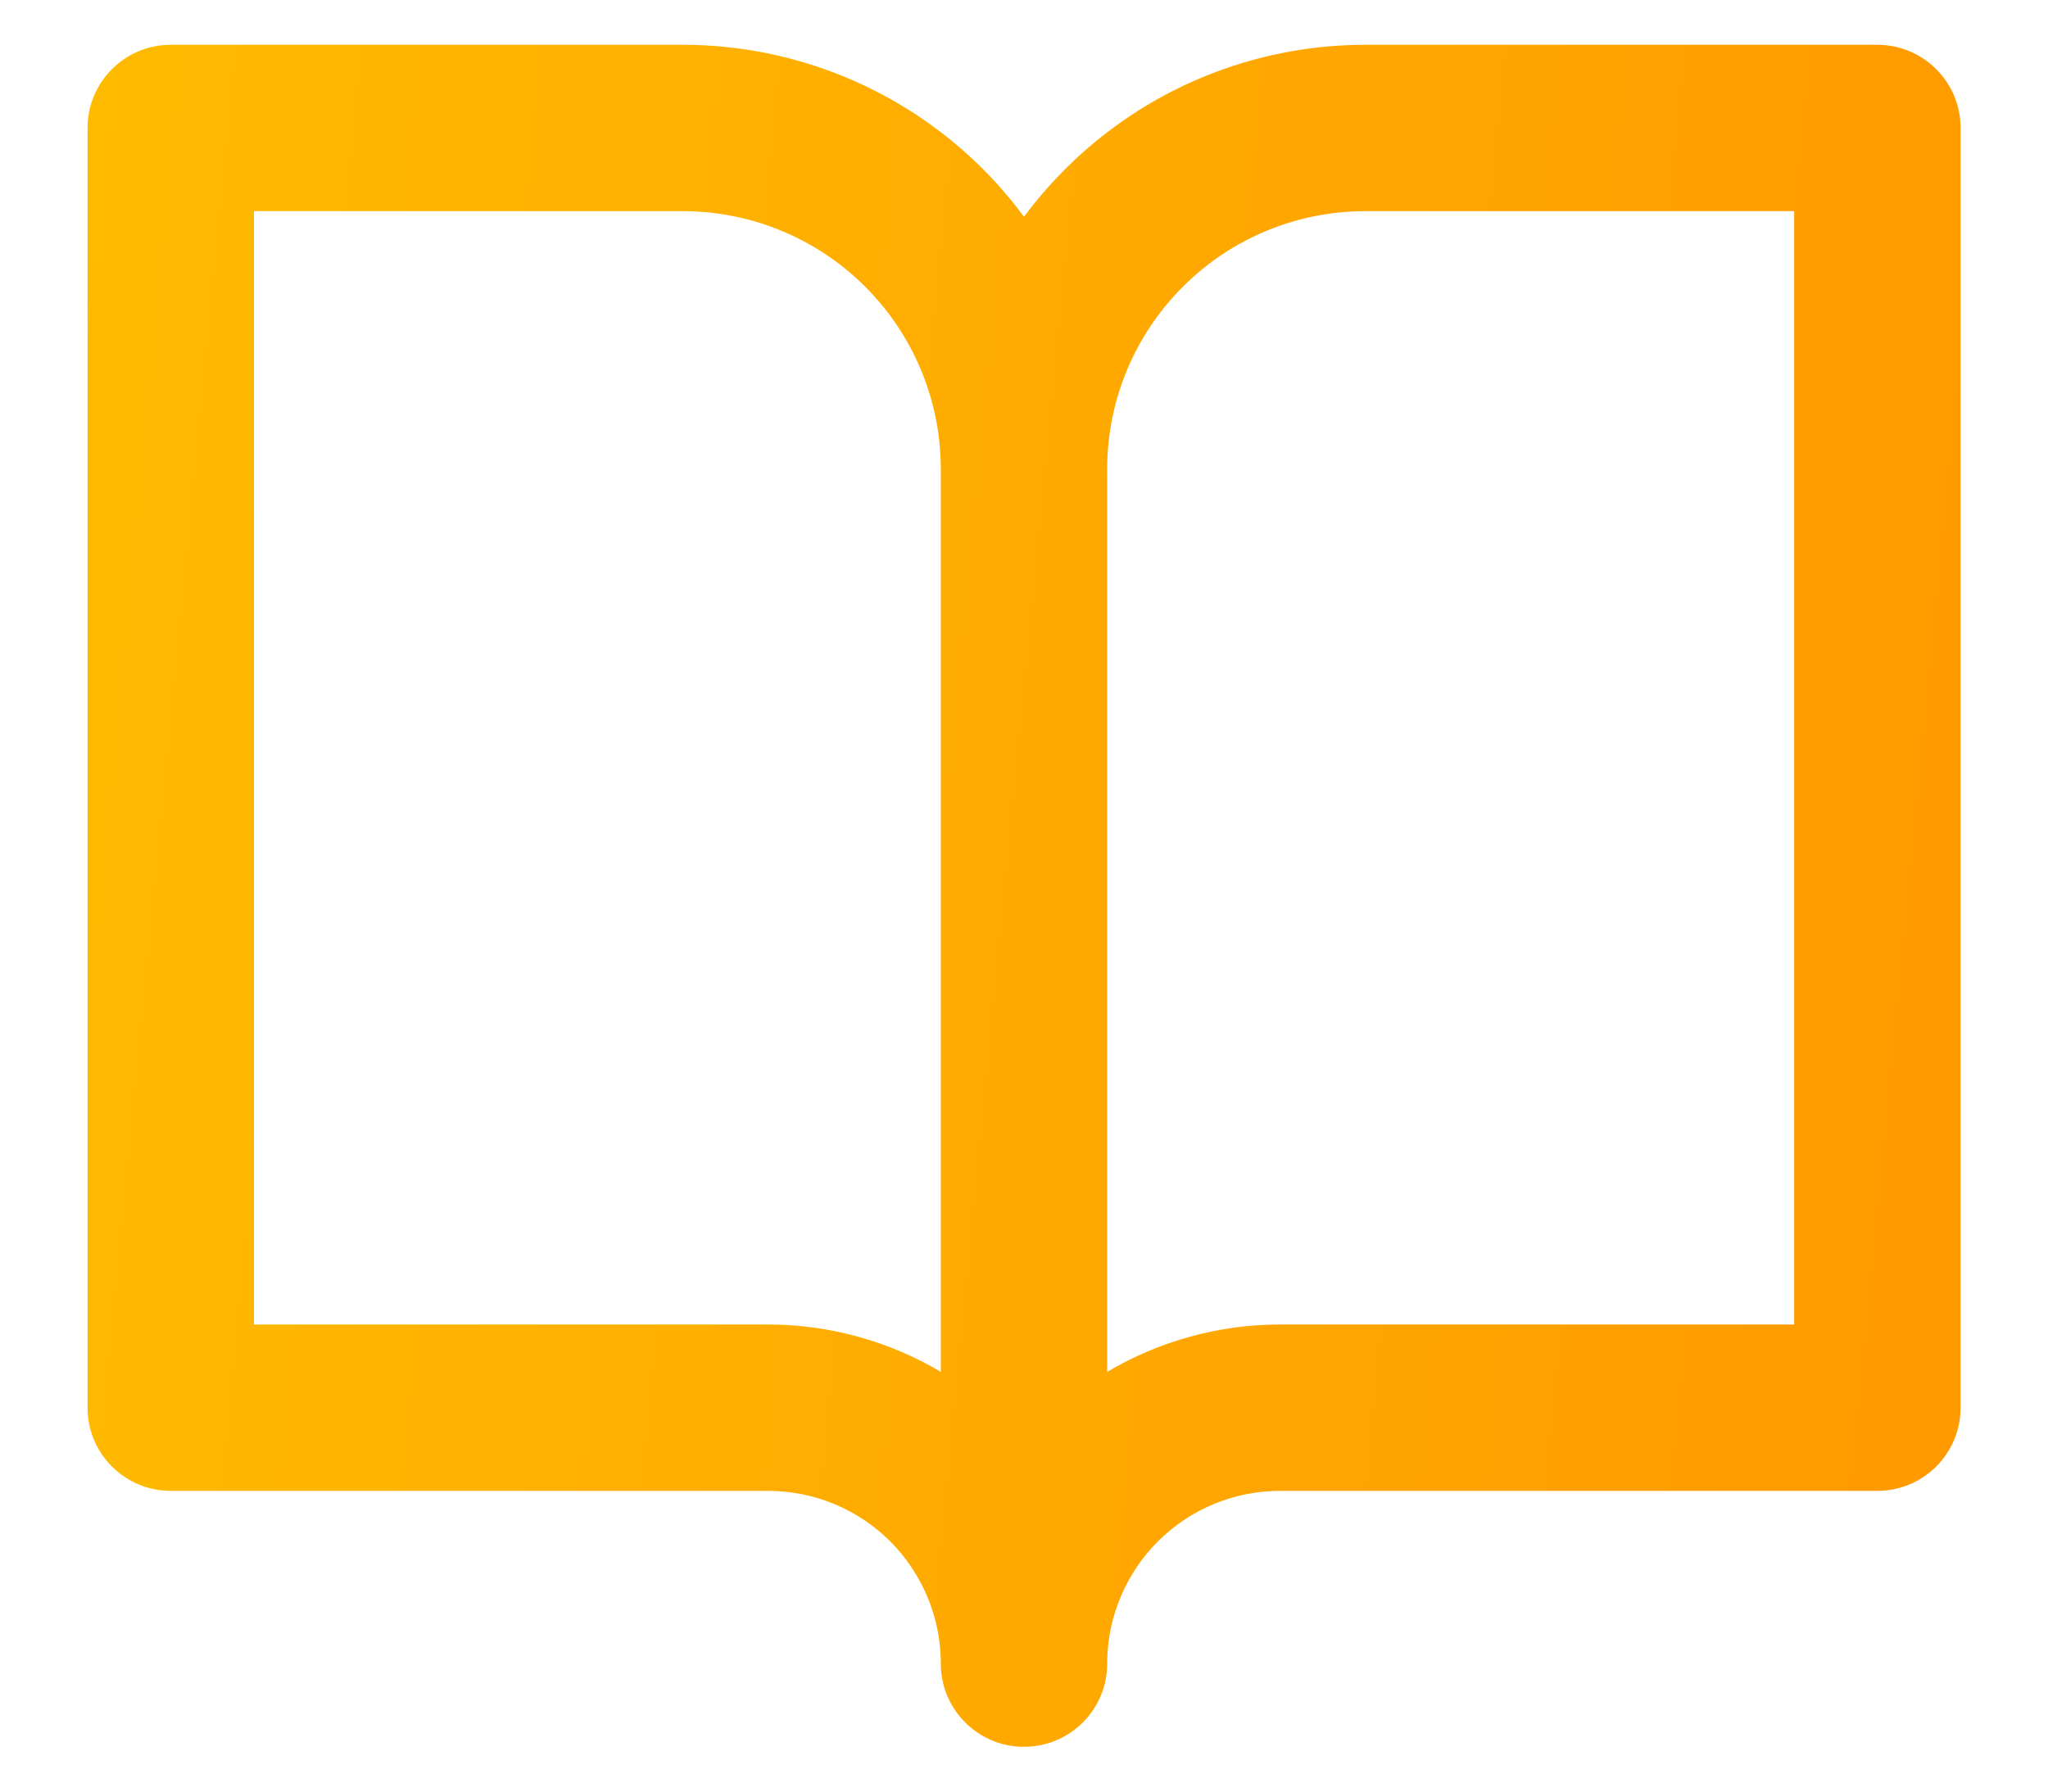 <svg width="16" height="14" viewBox="0 0 16 14" fill="none" xmlns="http://www.w3.org/2000/svg">
<path fill-rule="evenodd" clip-rule="evenodd" d="M1.334 0.35C0.975 0.35 0.684 0.641 0.684 1V11C0.684 11.359 0.975 11.65 1.334 11.65H6C6.358 11.65 6.702 11.792 6.955 12.045C7.203 12.294 7.345 12.629 7.35 12.979V13C7.35 13.353 7.632 13.641 7.983 13.65C7.989 13.65 7.995 13.65 8 13.65C8 13.65 8 13.65 8 13.65C8.359 13.65 8.65 13.359 8.65 13V12.979C8.656 12.629 8.797 12.294 9.046 12.045C9.299 11.792 9.642 11.65 10 11.65H14.667C15.026 11.65 15.317 11.359 15.317 11V1C15.317 0.641 15.026 0.35 14.667 0.35H10.667C9.787 0.35 8.944 0.699 8.322 1.321C8.205 1.438 8.097 1.563 8 1.694C7.903 1.563 7.796 1.438 7.679 1.321C7.057 0.699 6.213 0.35 5.334 0.35H1.334ZM8.65 10.72V3.667C8.65 3.66 8.65 3.653 8.65 3.646C8.655 3.119 8.867 2.614 9.241 2.241C9.619 1.862 10.132 1.65 10.667 1.65H14.017V10.35H10C9.521 10.35 9.056 10.48 8.65 10.72ZM7.35 3.646C7.345 3.119 7.133 2.614 6.76 2.241C6.381 1.862 5.868 1.65 5.334 1.65H1.984V10.35H6C6.479 10.35 6.945 10.48 7.35 10.72V3.667C7.35 3.66 7.35 3.653 7.35 3.646Z" fill="url(#paint0_linear_92_1154)"/>
<defs>
<linearGradient id="paint0_linear_92_1154" x1="0.684" y1="0.35" x2="16.561" y2="1.889" gradientUnits="userSpaceOnUse">
<stop stop-color="#FFBB00"/>
<stop offset="1" stop-color="#FF9900"/>
</linearGradient>
</defs>
</svg>
